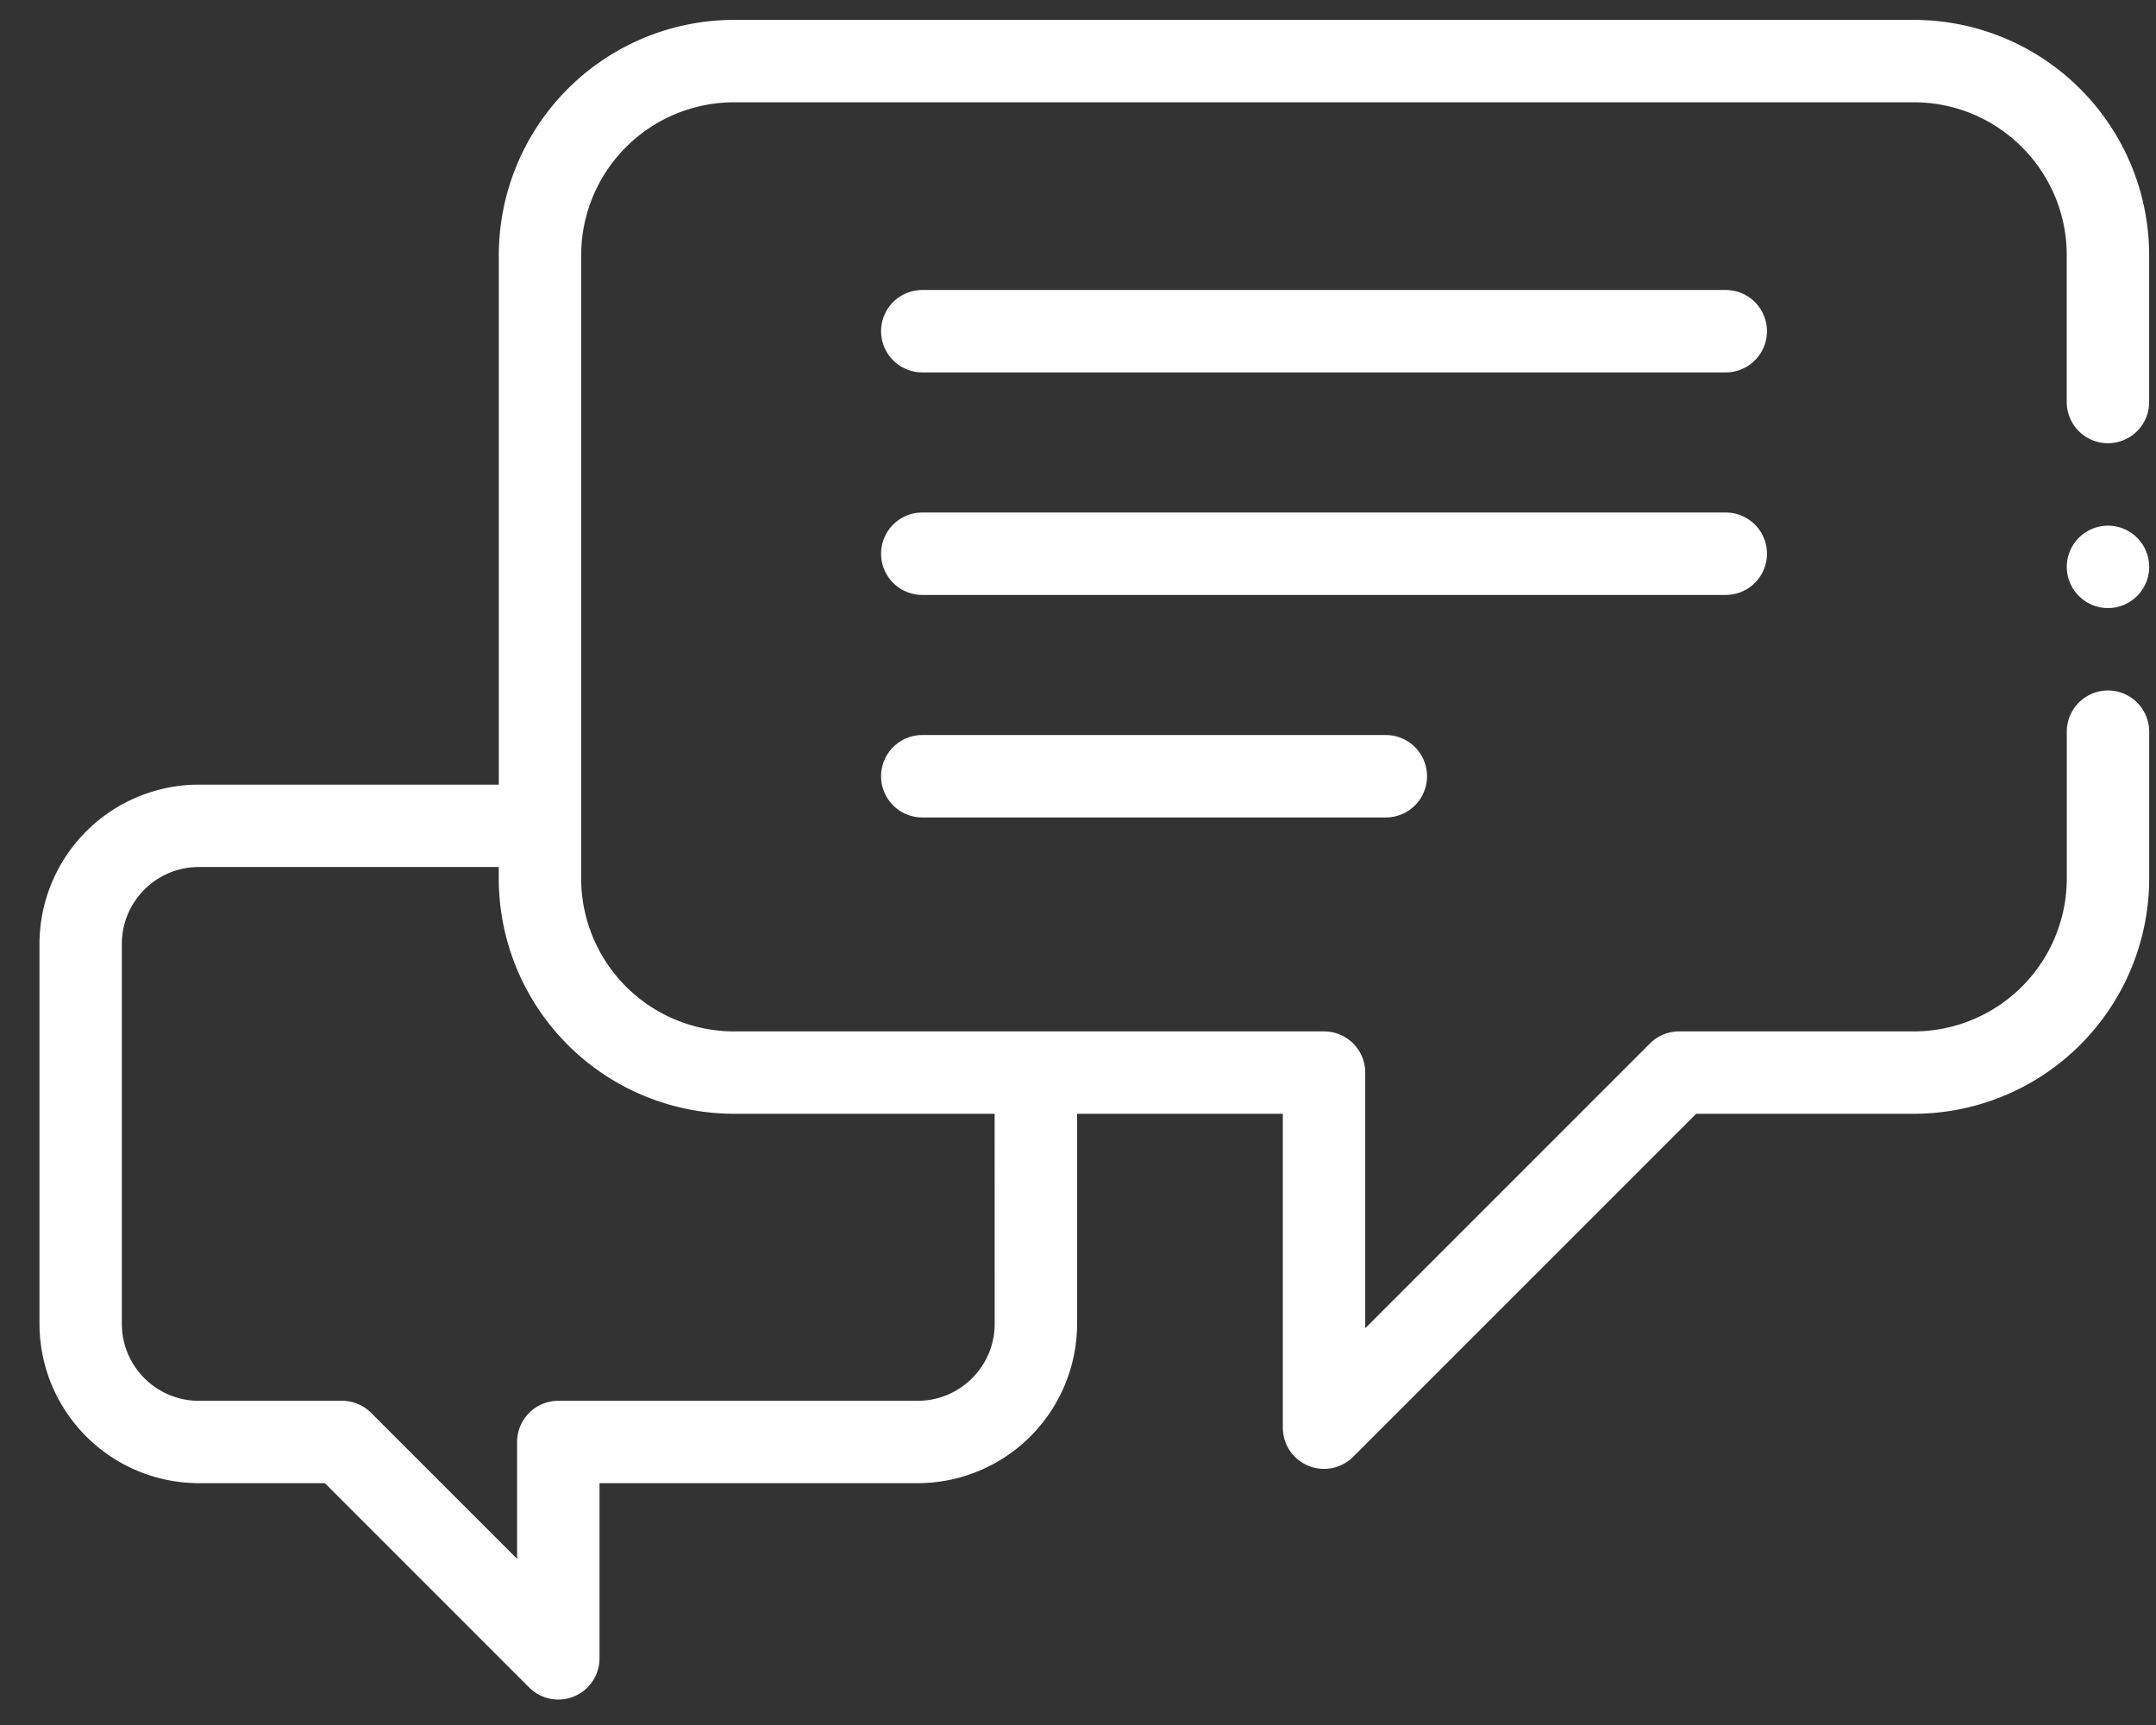 <svg xmlns="http://www.w3.org/2000/svg" width="45" height="36" viewBox="0 0 45 36"><rect x="0" y="0" width="45" height="36" fill="#333333" stroke="none"/><g><g><g><path fill="#fff" d="M20.761 27.627c0 .886-.72 1.607-1.607 1.607h-7.501a.86.86 0 0 0-.86.86v2.439l-3.047-3.047a.86.86 0 0 0-.608-.252H4.15c-.886 0-1.607-.72-1.607-1.607V19.7c0-.886.721-1.606 1.607-1.606h6.26v.24a4.915 4.915 0 0 0 4.91 4.91h5.44zM43.998 14.41a.86.86 0 0 0-.86.86v3.065a3.194 3.194 0 0 1-3.19 3.19h-4.902a.86.86 0 0 0-.608.252l-5.943 5.943v-5.335a.86.86 0 0 0-.86-.86H15.32a3.194 3.194 0 0 1-3.19-3.19V5.325a3.194 3.194 0 0 1 3.19-3.19h24.627c1.76 0 3.19 1.432 3.19 3.19V8.39a.86.86 0 1 0 1.72 0V5.325a4.915 4.915 0 0 0-4.91-4.91H15.321a4.915 4.915 0 0 0-4.91 4.91v11.05h-6.26A3.33 3.33 0 0 0 .824 19.7v7.926a3.33 3.33 0 0 0 3.327 3.327h2.63l4.263 4.263a.86.86 0 0 0 1.469-.608v-3.655h6.64a3.33 3.33 0 0 0 3.328-3.327v-4.382h4.294v6.551a.86.86 0 0 0 1.468.608l7.16-7.159h4.545a4.915 4.915 0 0 0 4.91-4.91V15.27a.86.86 0 0 0-.86-.86z"/></g><g><path fill="#fff" d="M36.02 6.052H19.25a.86.86 0 0 0 0 1.72h16.77a.86.86 0 1 0 0-1.72z"/></g><g><path fill="#fff" d="M36.88 11.556a.86.86 0 0 0-.86-.86H19.25a.86.86 0 0 0 0 1.72h16.77a.86.86 0 0 0 .86-.86z"/></g><g><path fill="#fff" d="M19.25 15.34a.86.86 0 0 0 0 1.72h9.675a.86.86 0 1 0 0-1.72z"/></g><g><path fill="#fff" d="M43.998 10.97a.862.862 0 0 0-.86.86c0 .474.387.86.86.86.474 0 .86-.386.86-.86a.862.862 0 0 0-.86-.86z"/></g></g></g></svg>